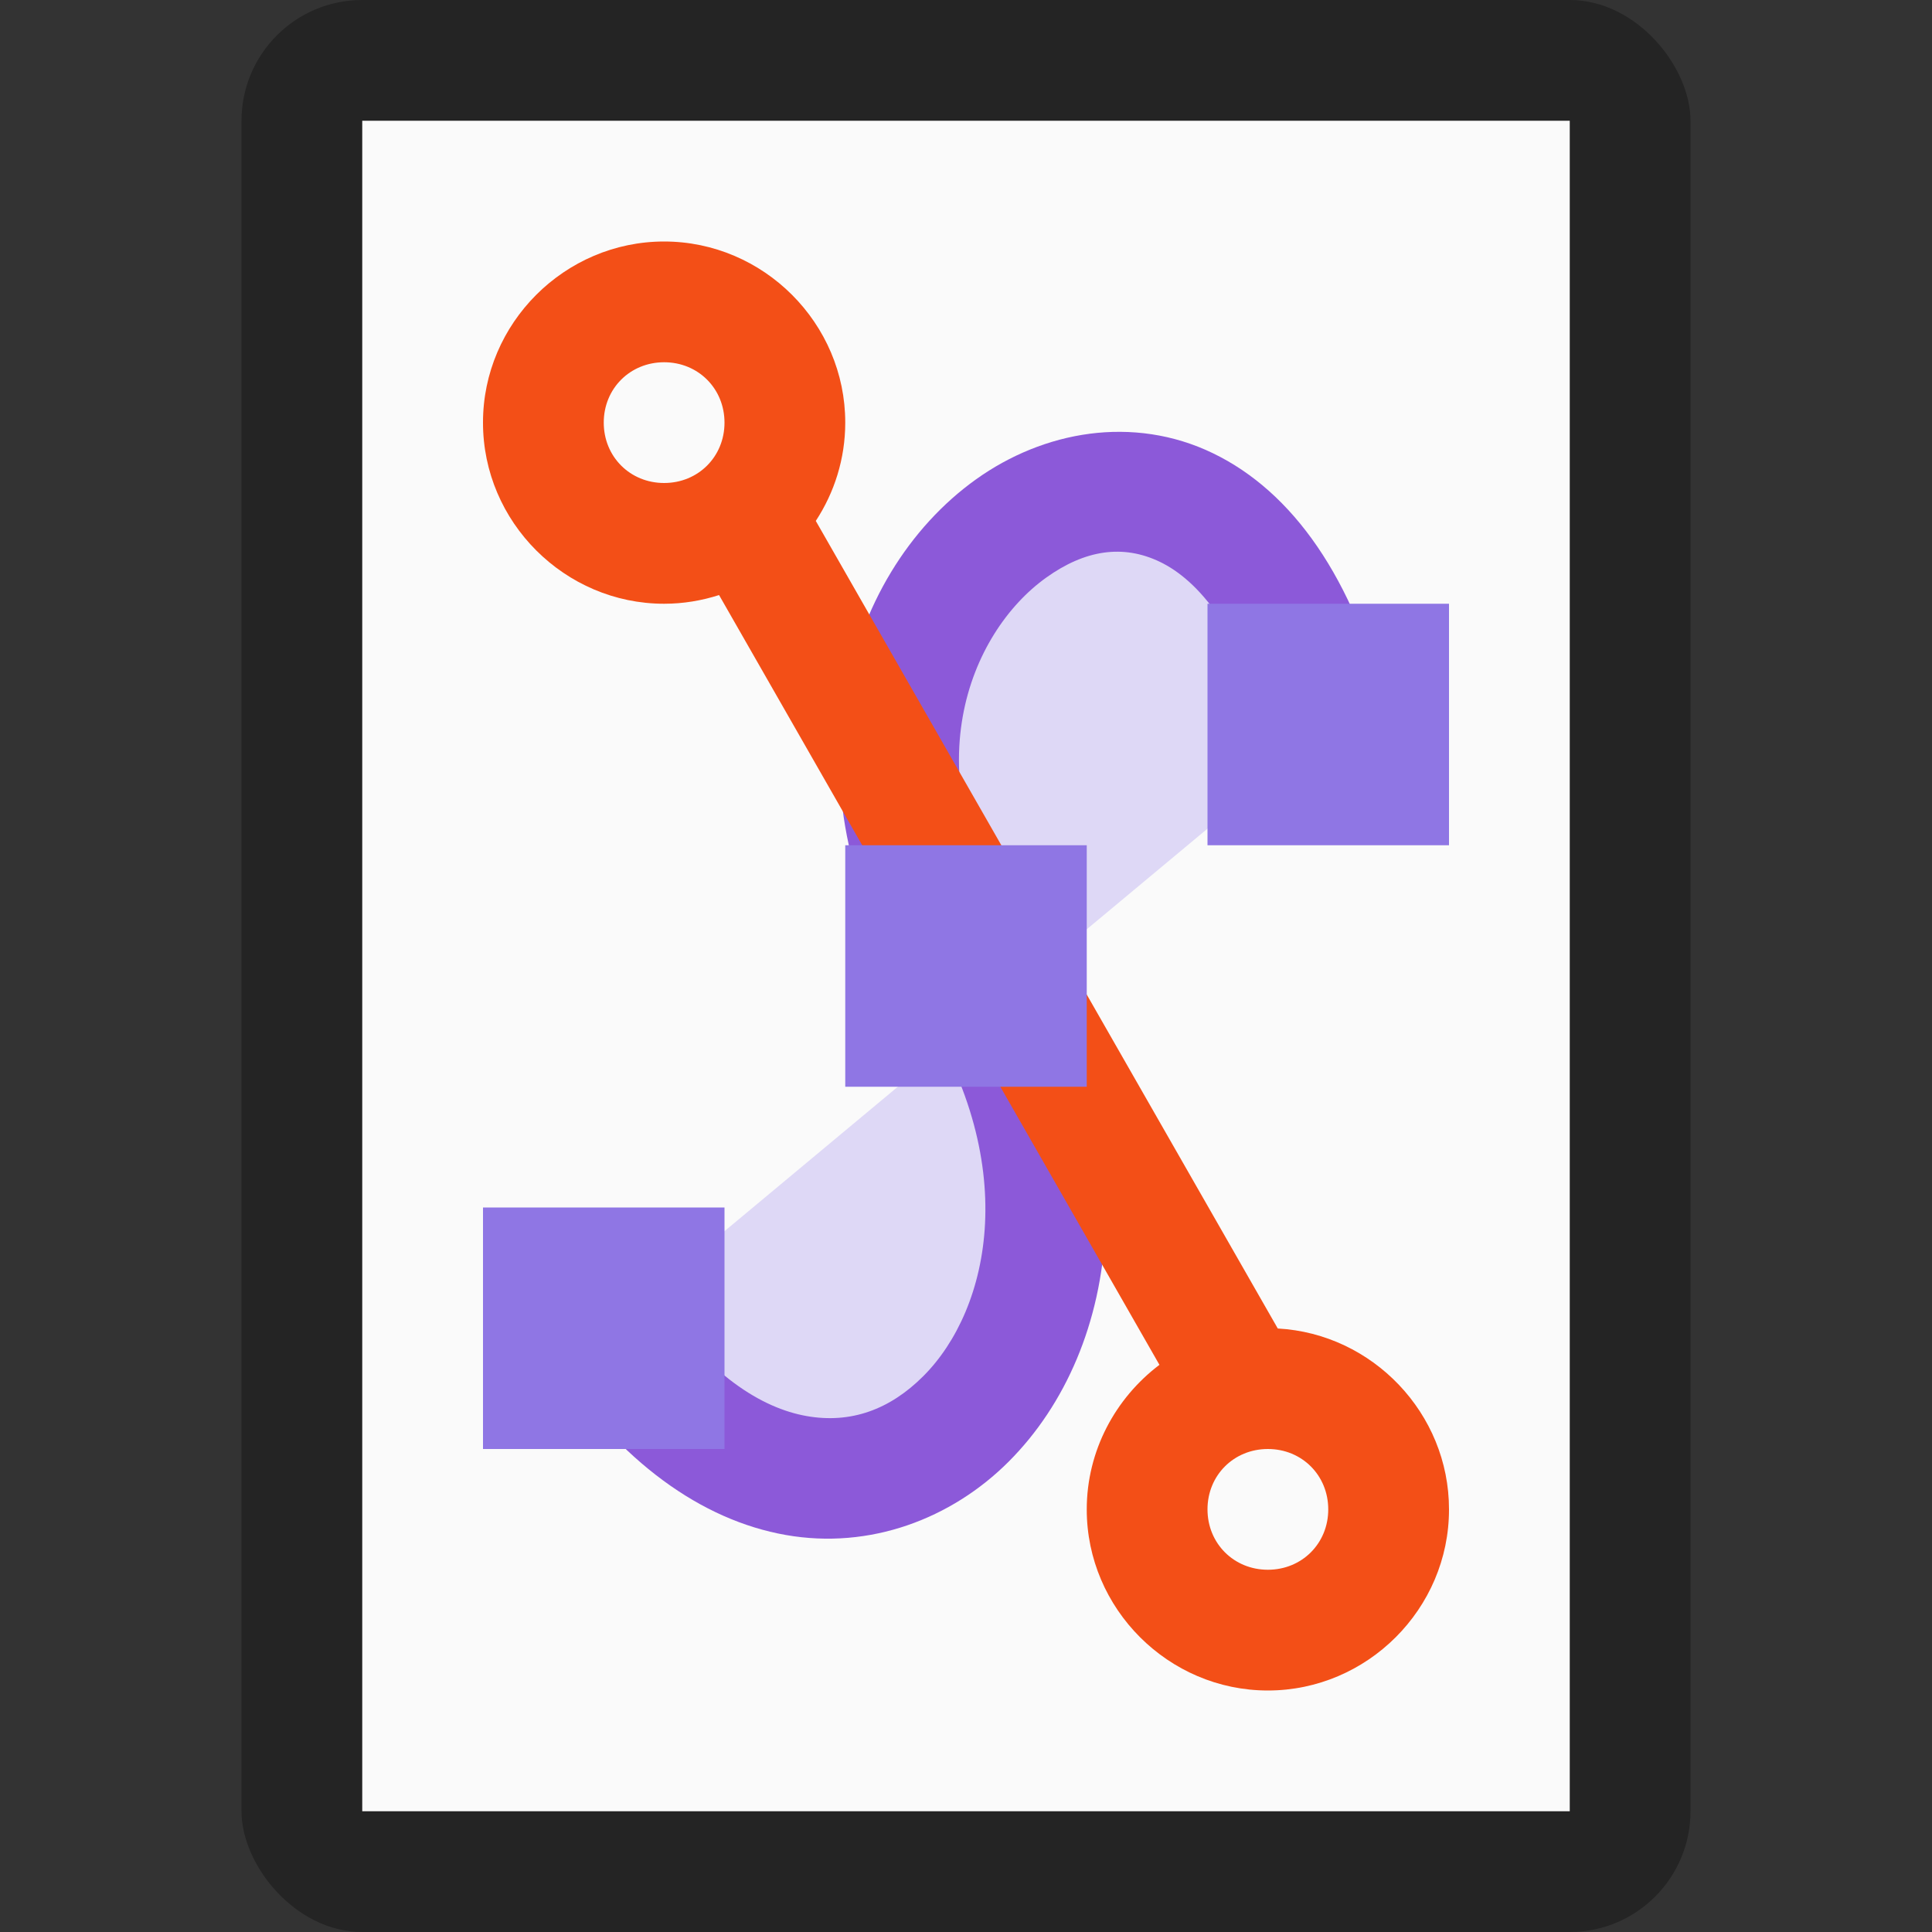 <?xml version="1.0" encoding="UTF-8" standalone="no"?>
<!-- Created with Inkscape (http://www.inkscape.org/) -->

<svg
   width="16"
   height="16"
   viewBox="0 0 16 16"
   version="1.1"
   id="svg5"
   inkscape:version="1.2.1 (9c6d41e410, 2022-07-14)"
   sodipodi:docname="image-svg+xml.svg"
   xmlns:inkscape="http://www.inkscape.org/namespaces/inkscape"
   xmlns:sodipodi="http://sodipodi.sourceforge.net/DTD/sodipodi-0.dtd"
   xmlns="http://www.w3.org/2000/svg"
   xmlns:svg="http://www.w3.org/2000/svg">
  <rect x="0" y="0" width="16" height="16" fill="#333333" stroke="none"/>
  <sodipodi:namedview
     id="namedview7"
     pagecolor="#ffffff"
     bordercolor="#000000"
     borderopacity="0.25"
     inkscape:showpageshadow="2"
     inkscape:pageopacity="0.0"
     inkscape:pagecheckerboard="0"
     inkscape:deskcolor="#d1d1d1"
     inkscape:document-units="px"
     showgrid="false"
     inkscape:zoom="50"
     inkscape:cx="7.28"
     inkscape:cy="8"
     inkscape:window-width="1920"
     inkscape:window-height="1012"
     inkscape:window-x="0"
     inkscape:window-y="0"
     inkscape:window-maximized="1"
     inkscape:current-layer="svg5" />
  <defs
     id="defs2" />
  <rect
     style="opacity:0.3;fill:#000000;fill-opacity:1;stroke-width:2;stroke-linejoin:round"
     id="rect234"
     width="12"
     height="16"
     x="2"
     y="0"
     ry="1" />
  <rect
     style="fill:#fafafa;fill-opacity:1;stroke-width:2.887;stroke-linejoin:round"
     id="rect2307"
     width="10"
     height="14"
     x="3"
     y="1" />
  <path
     d="m 5.034,11.001 c 2,3 5,0 3,-3 -2,-3 2,-6 3,-2"
     style="color:#000000;fill:#8f76ee;fill-rule:evenodd;stroke-width:1px;-inkscape-stroke:none;fill-opacity:1;opacity:0.25"
     id="path23819" />
  <path
     style="color:#000000;fill:#8c59d9;fill-opacity:1;fill-rule:evenodd;-inkscape-stroke:none"
     d="m 9.025,3.592 c -0.339,0.044 -0.664,0.179 -0.941,0.377 -1.11,0.793 -1.628,2.617 -0.5,4.309 0.893,1.34 0.616,2.566 0.062,3.119 -0.277,0.277 -0.601,0.395 -0.967,0.33 -0.366,-0.065 -0.817,-0.334 -1.264,-1.004 l -0.832,0.555 c 0.553,0.83 1.227,1.311 1.924,1.434 0.697,0.123 1.373,-0.134 1.846,-0.607 0.946,-0.946 1.169,-2.721 0.062,-4.381 -0.872,-1.308 -0.39,-2.484 0.25,-2.941 0.32,-0.229 0.635,-0.278 0.943,-0.129 0.308,0.149 0.679,0.559 0.906,1.469 L 11.483,5.879 C 11.211,4.789 10.706,4.073 10.046,3.754 9.716,3.594 9.363,3.548 9.024,3.592 Z"
     id="path19306" />
  <rect
     width="2"
     height="2"
     x="4"
     y="10"
     id="rect3565-6"
     style="fill:#8f76e4;fill-opacity:1;stroke:none" />
  <rect
     width="2"
     height="2"
     x="10"
     y="5"
     id="rect3567-9"
     style="fill:#8f76e4;fill-opacity:1;stroke:none" />
  <path
     id="path3571-5"
     style="color:#000000;fill:#f34f17;fill-opacity:1;-inkscape-stroke:none"
     d="m 5.5,2 c -0.823,0 -1.501,0.677 -1.5,1.5 -6e-4,0.823 0.677,1.5 1.5,1.5 0.159,0 0.311,-0.026 0.455,-0.072 l 3.647,6.375 c -0.364,0.275 -0.602,0.711 -0.602,1.197 -6e-4,0.823 0.677,1.5 1.5,1.5 0.823,0 1.501,-0.677 1.5,-1.5 6e-4,-0.795 -0.633,-1.455 -1.418,-1.498 l -3.826,-6.688 c 0.154,-0.235 0.244,-0.515 0.244,-0.814 6e-4,-0.823 -0.677,-1.5 -1.5,-1.5 z m 0,1 c 0.282,0 0.5,0.218 0.5,0.5 2e-4,0.282 -0.218,0.5 -0.5,0.5 -0.282,0 -0.5,-0.218 -0.5,-0.5 -2e-4,-0.282 0.218,-0.5 0.5,-0.5 z m 5,9 c 0.282,0 0.5,0.218 0.5,0.5 2e-4,0.282 -0.218,0.5 -0.5,0.5 -0.282,0 -0.5,-0.218 -0.5,-0.5 -1.996e-4,-0.282 0.218,-0.5 0.5,-0.5 z" />
  <rect
     width="2"
     height="2"
     x="7"
     y="7"
     id="rect3569-2"
     style="fill:#8f76e4;fill-opacity:1;stroke:none" />
</svg>
